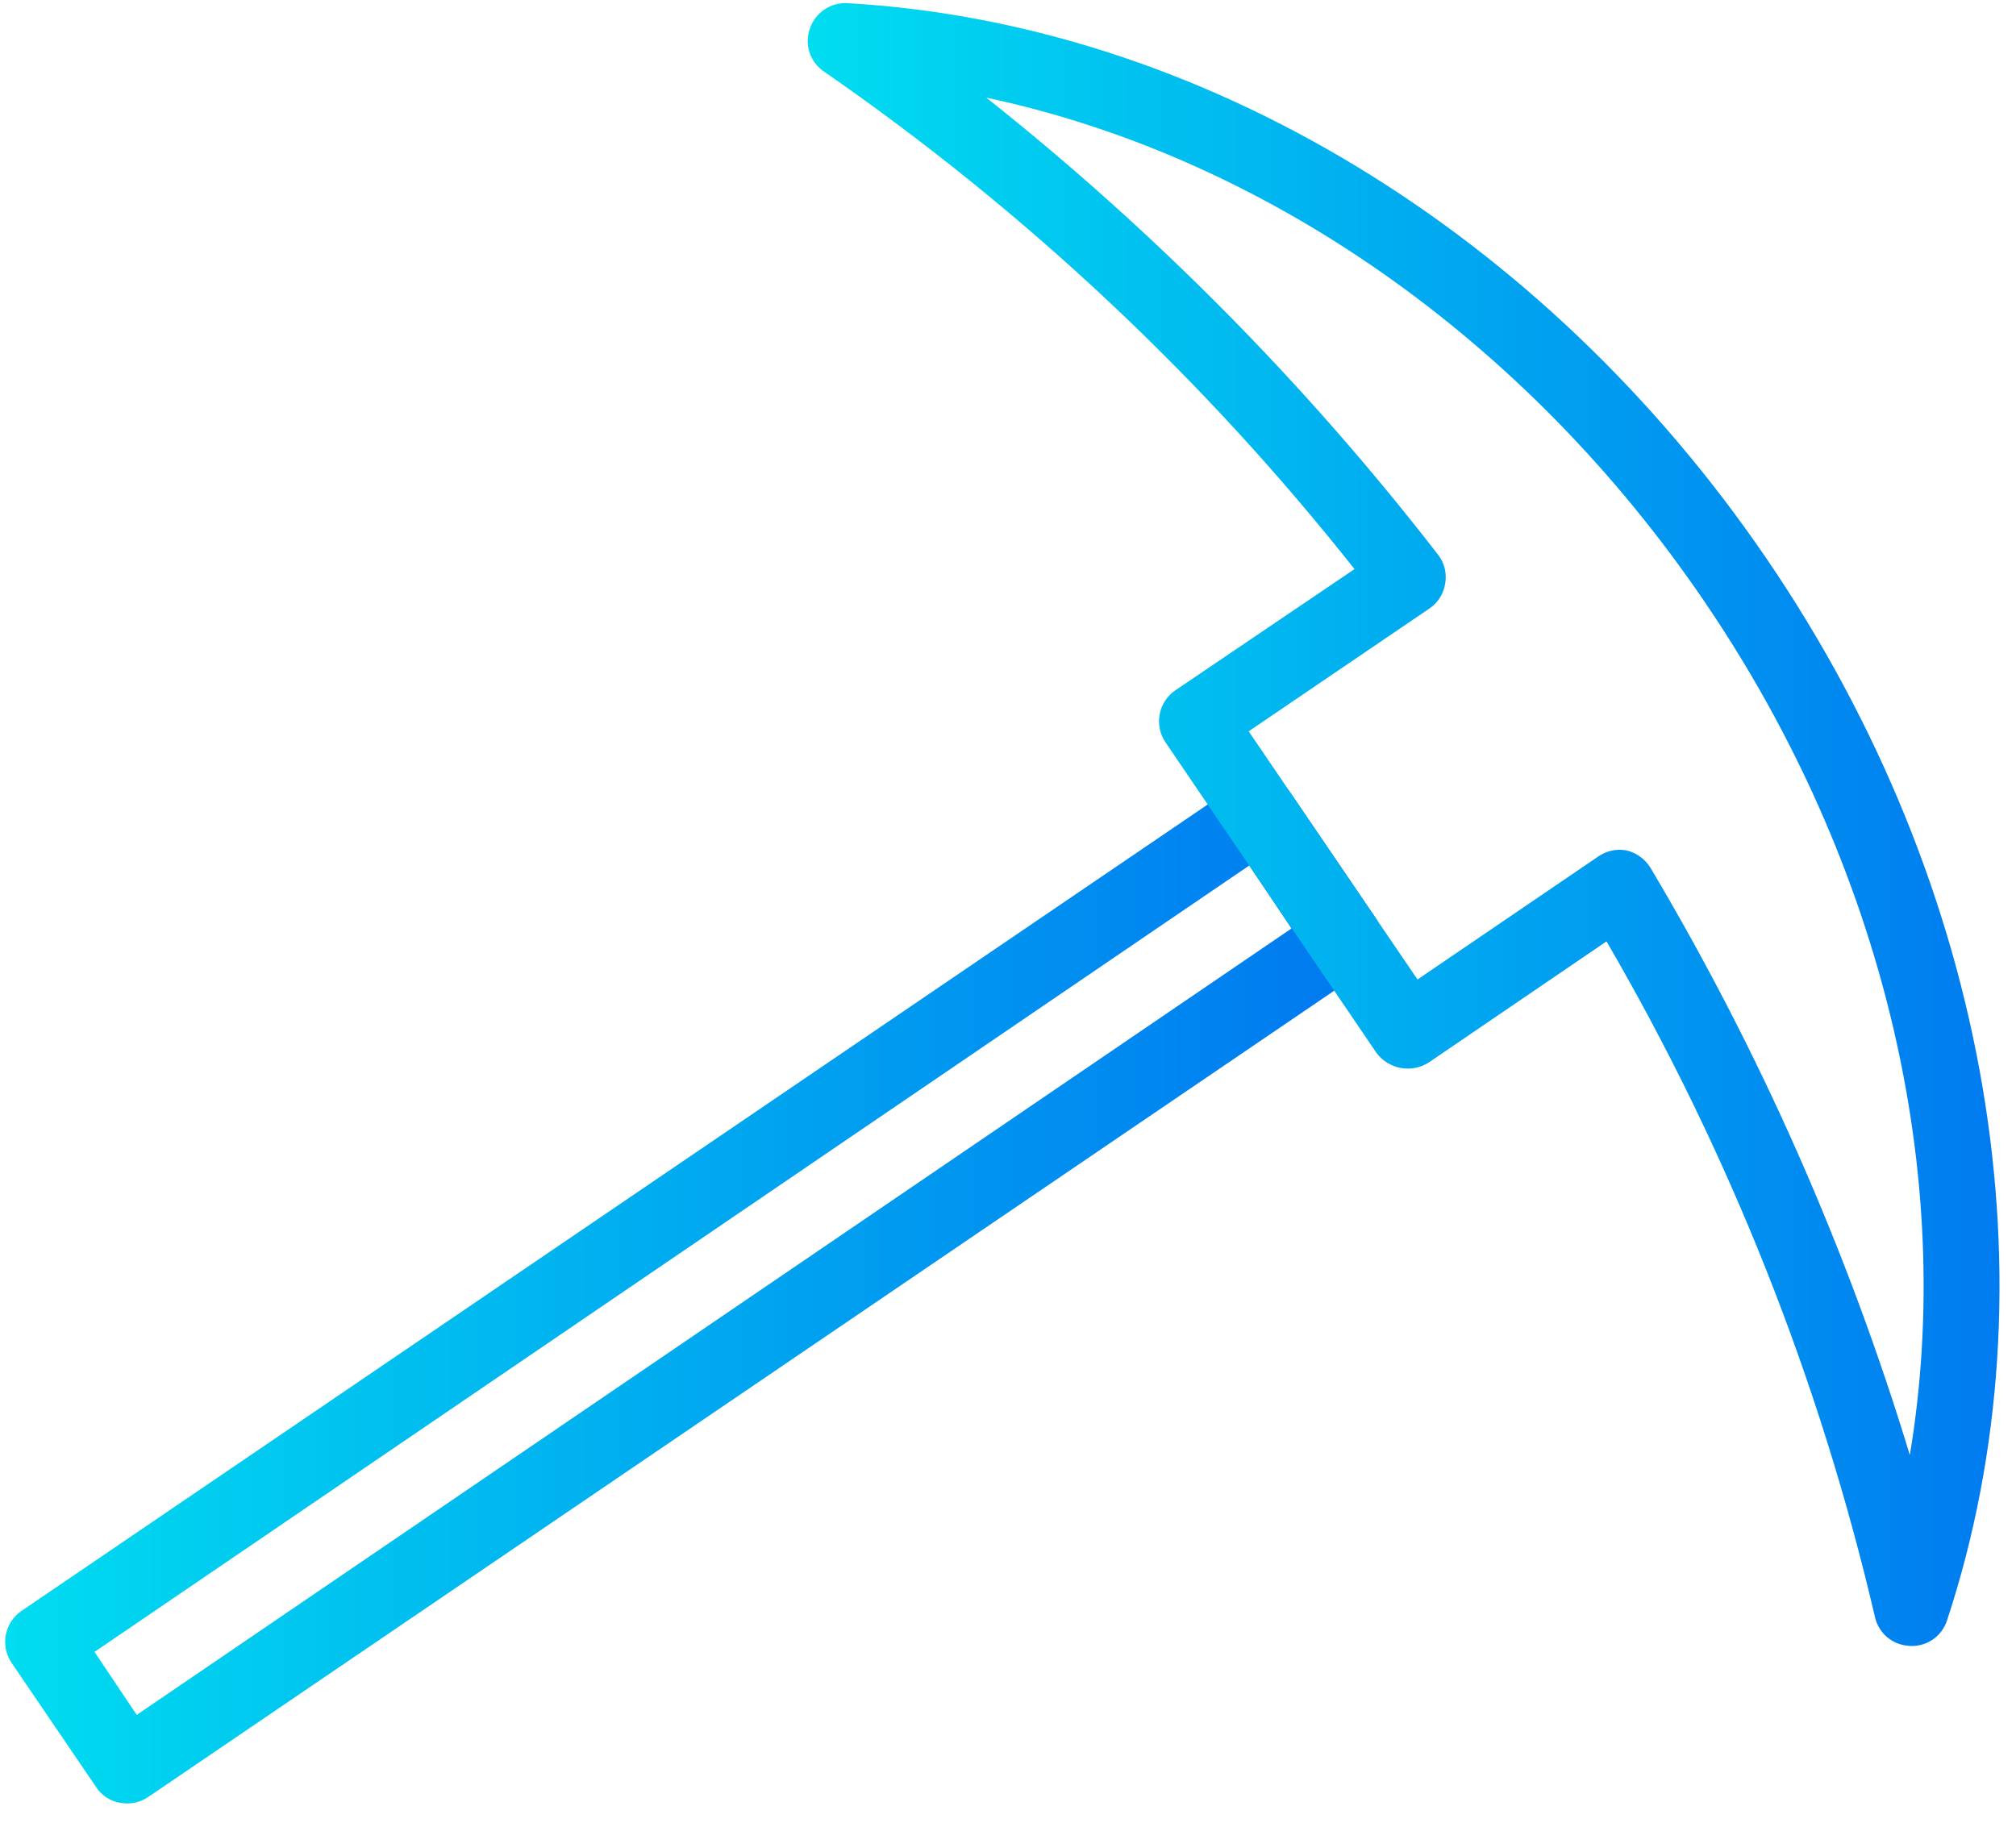<?xml version="1.0" encoding="UTF-8"?>
<svg width="64px" height="58px" viewBox="0 0 64 58" version="1.1" xmlns="http://www.w3.org/2000/svg" xmlns:xlink="http://www.w3.org/1999/xlink">
    <!-- Generator: Sketch Beta 52.4 (67378) - http://www.bohemiancoding.com/sketch -->
    <title>mine-simple</title>
    <desc>Created with Sketch Beta.</desc>
    <defs>
        <linearGradient x1="-0.009%" y1="50.016%" x2="99.998%" y2="50.016%" id="linearGradient-1">
            <stop stop-color="#00DDF0" offset="0%"></stop>
            <stop stop-color="#0076F0" offset="100%"></stop>
        </linearGradient>
        <linearGradient x1="-0.006%" y1="49.999%" x2="100.01%" y2="49.999%" id="linearGradient-2">
            <stop stop-color="#00DDF0" offset="0%"></stop>
            <stop stop-color="#0076F0" offset="100%"></stop>
        </linearGradient>
    </defs>
    <g id="Page-1" stroke="none" stroke-width="1" fill="none" fill-rule="evenodd">
        <g id="mine-simple" fill-rule="nonzero">
            <path d="M3.81,57.24 C3.497,57.188 3.221,57.007 3.05,56.74 L0.37,52.8 C0.002,52.258 0.14,51.521 0.68,51.15 L39.33,24.87 C39.874,24.504 40.612,24.647 40.98,25.19 L43.66,29.13 C43.841,29.389 43.909,29.71 43.85,30.02 C43.79,30.329 43.61,30.602 43.35,30.78 L4.7,57.06 C4.439,57.236 4.119,57.301 3.81,57.24 Z M3,52.45 L4.34,54.45 L41,29.48 L39.66,27.48 L3,52.45 Z" id="Shape" fill="url(#linearGradient-1)"></path>
            <path d="M60.46,52.24 C59.991,52.157 59.619,51.797 59.52,51.33 C57.762,43.8 54.89,36.573 51,29.89 L45.35,33.74 C44.798,34.086 44.074,33.946 43.69,33.42 L37,23.57 C36.632,23.028 36.77,22.291 37.31,21.92 L43,18.07 C38.203,12.002 32.531,6.681 26.17,2.28 C25.719,1.984 25.529,1.418 25.71,0.91 C25.88,0.403 26.366,0.072 26.9,0.1 C38.1,0.74 49.02,7.36 56.11,17.78 C63.2,28.2 65.33,40.78 61.81,51.45 C61.646,51.961 61.155,52.295 60.62,52.26 L60.46,52.24 Z M51.63,27 C51.951,27.076 52.229,27.278 52.4,27.56 C55.884,33.419 58.648,39.678 60.63,46.2 C62.11,37.31 59.81,27.48 54.11,19.1 C48.41,10.72 40.11,4.97 31.31,3.1 C36.658,7.34 41.473,12.212 45.65,17.61 C45.853,17.867 45.936,18.198 45.88,18.52 C45.834,18.845 45.652,19.136 45.38,19.32 L39.64,23.22 L45,31.1 L50.73,27.2 C50.991,27.016 51.315,26.944 51.63,27 Z" id="Shape" fill="url(#linearGradient-2)"></path>
        </g>
    </g>
</svg>